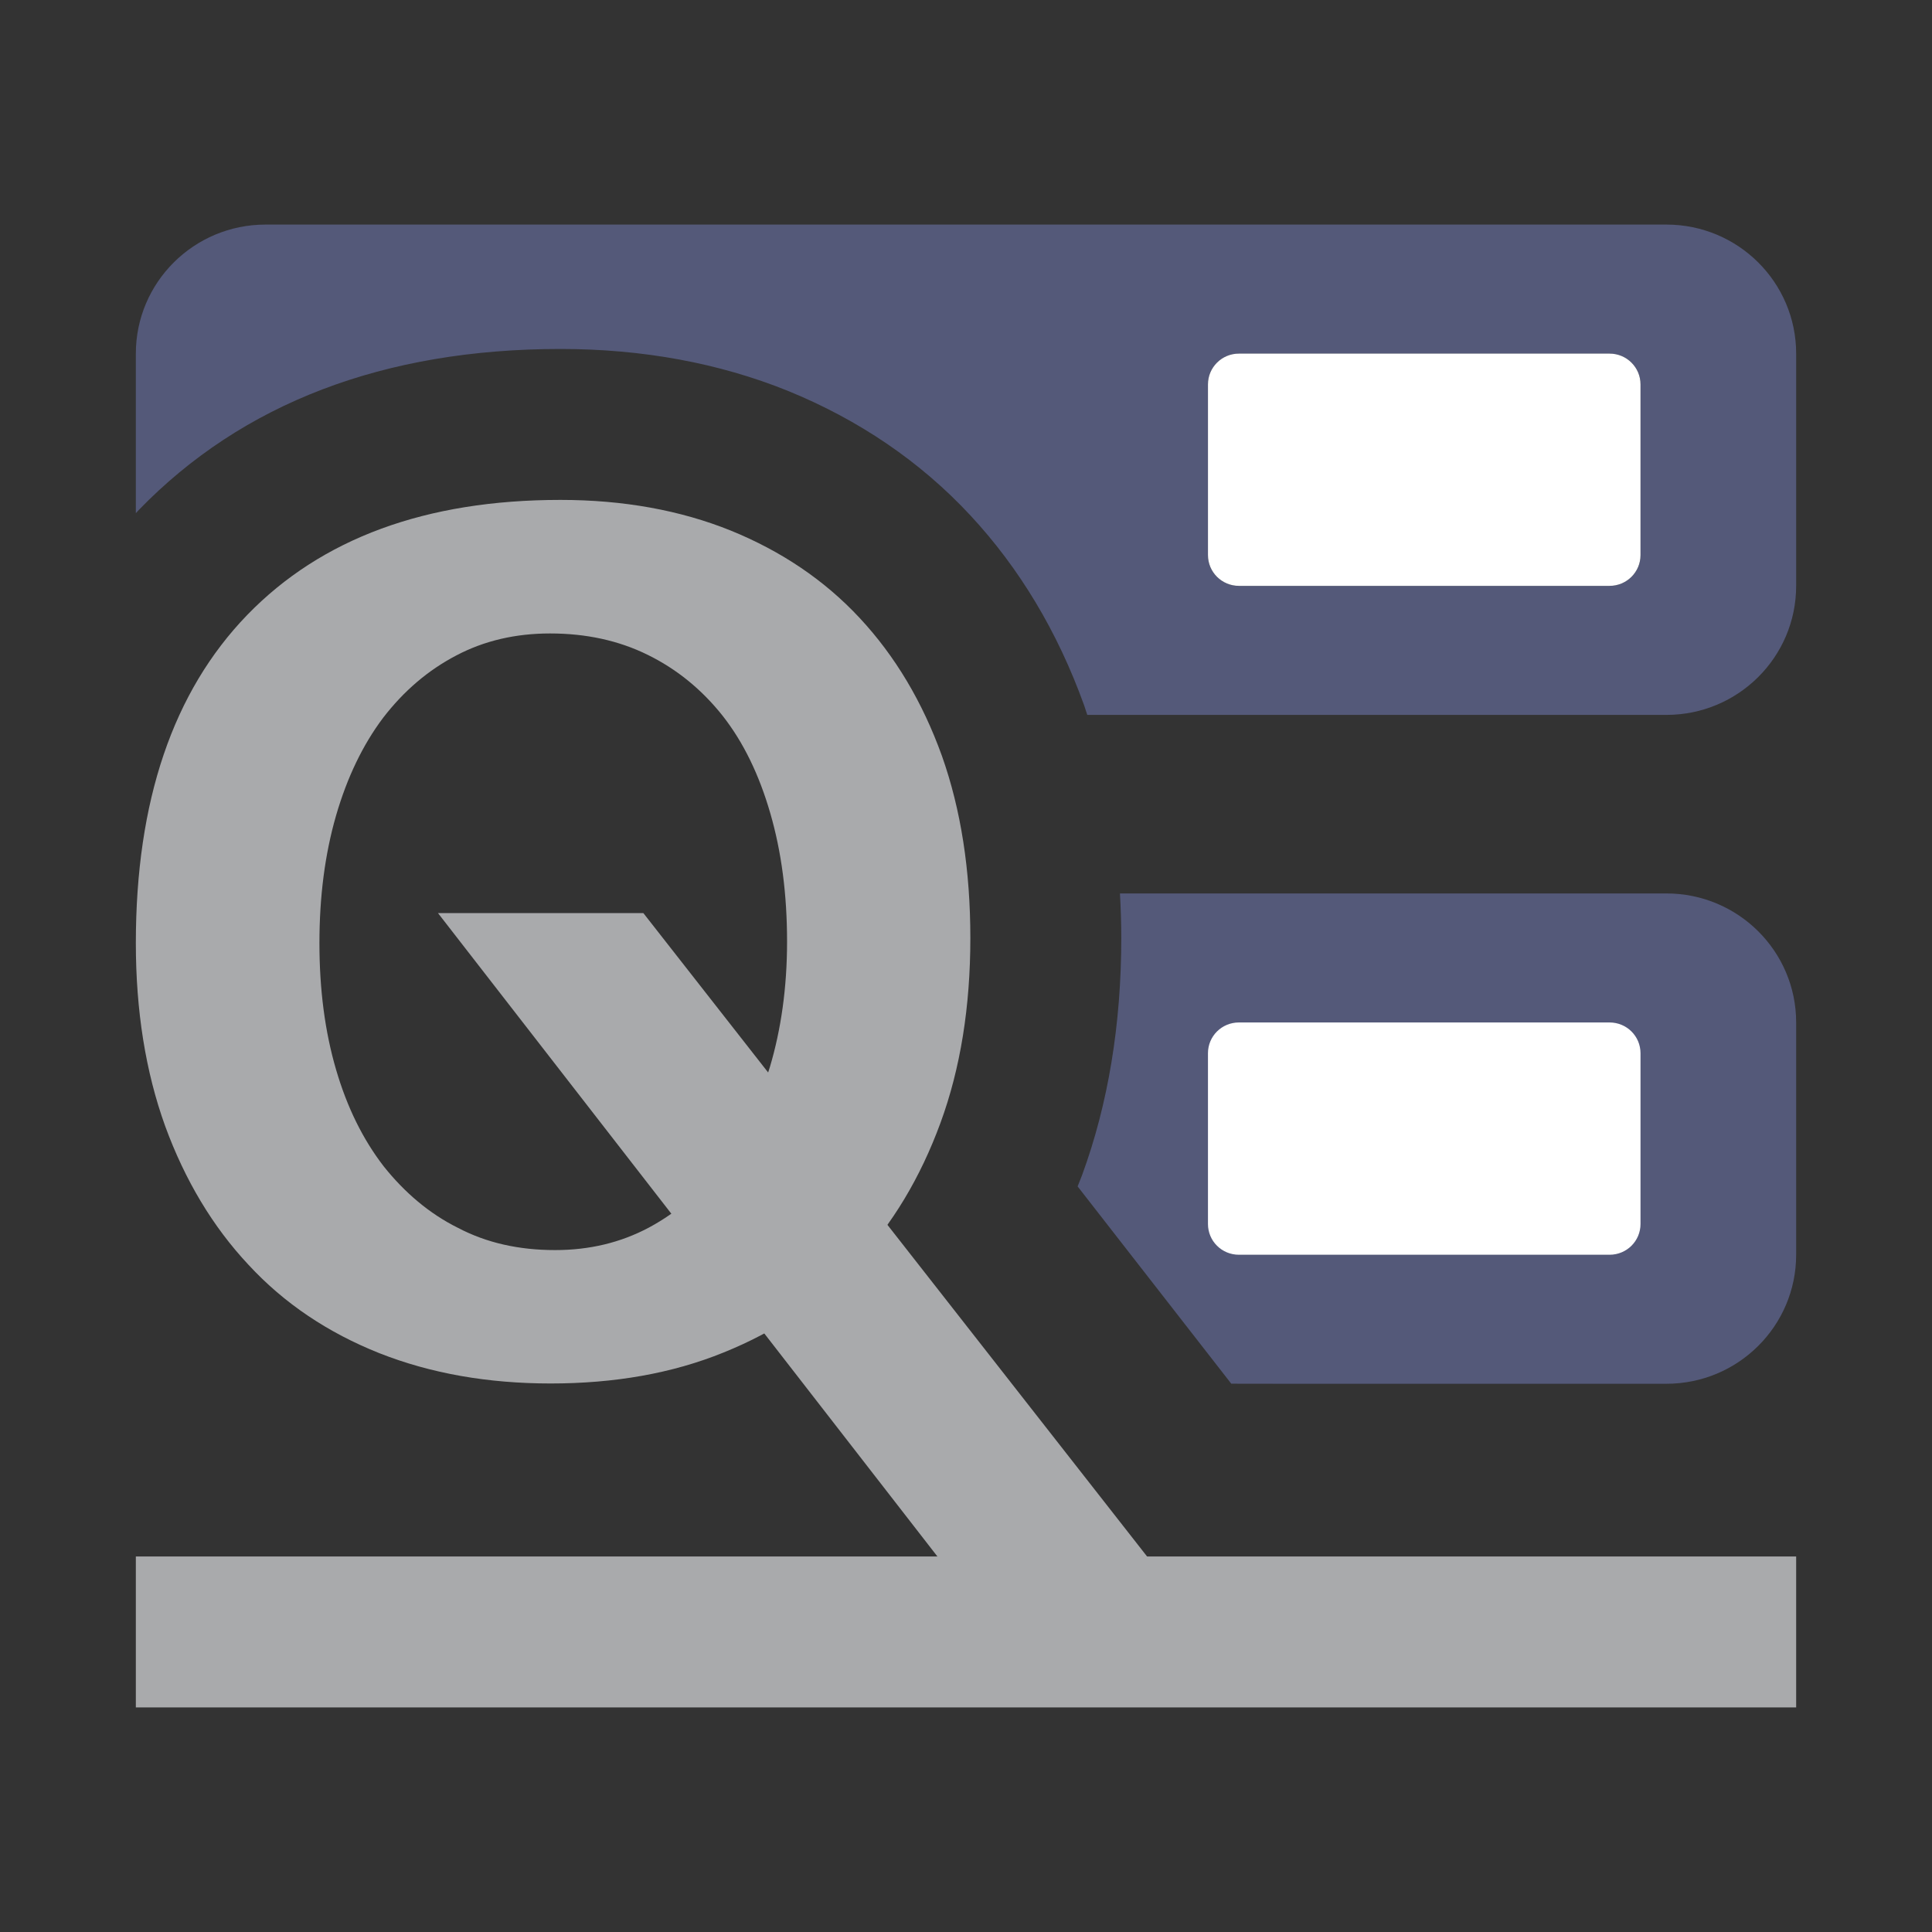 <?xml version="1.0" encoding="UTF-8" standalone="no"?>
<svg
   xmlns:dc="http://purl.org/dc/elements/1.1/"
   xmlns:cc="http://creativecommons.org/ns#"
   xmlns:rdf="http://www.w3.org/1999/02/22-rdf-syntax-ns#"
   xmlns:svg="http://www.w3.org/2000/svg"
   xmlns="http://www.w3.org/2000/svg"
   xmlns:sodipodi="http://sodipodi.sourceforge.net/DTD/sodipodi-0.dtd"
   xmlns:inkscape="http://www.inkscape.org/namespaces/inkscape"
   width="100%"
   height="100%"
   viewBox="0 0 128 128"
   version="1.1"
   xml:space="preserve"
   style="fill-rule:evenodd;clip-rule:evenodd;stroke-linejoin:round;stroke-miterlimit:1.414;"
   id="svg16574"
   inkscape:version="0.91 r13725"
   sodipodi:docname="server_query.svg"><rect x="0" y="0" width="128" height="128" fill="#333333" stroke="none"/><defs
     id="defs16593" /><sodipodi:namedview
     pagecolor="#ffffff"
     bordercolor="#666666"
     borderopacity="1"
     objecttolerance="10"
     gridtolerance="10"
     guidetolerance="10"
     inkscape:pageopacity="0"
     inkscape:pageshadow="2"
     inkscape:window-width="1920"
     inkscape:window-height="1017"
     id="namedview16591"
     showgrid="false"
     inkscape:zoom="3.6875"
     inkscape:cx="104.45227"
     inkscape:cy="77.830273"
     inkscape:window-x="-8"
     inkscape:window-y="-8"
     inkscape:window-maximized="1"
     inkscape:current-layer="svg16574" /><rect
     id="server_query"
     x="0"
     y="0"
     width="128"
     height="128"
     style="fill:none;" /><rect
     x="9"
     y="103.121"
     width="110"
     height="10"
     style="fill:#a9aaac;fill-opacity:1"
     id="rect16577" /><path
     d="M42.625,60.496l34.473,44.031l-9.607,5.531l-38.472,-49.562"
     style="fill:#a9aaac;fill-rule:nonzero;fill-opacity:1"
     id="path16579" /><path
     d="M37.134,23.12c5.426,0 10.479,0.927 15.049,2.769c4.728,1.925 8.799,4.7 12.097,8.246c3.26,3.502 5.794,7.726 7.547,12.596c0.073,0.208 0.137,0.423 0.208,0.633l38.371,0c4.746,0 8.594,-3.828 8.594,-8.549l0,-15.387c0,-4.722 -3.848,-8.549 -8.594,-8.549l-92.812,0c-4.746,0 -8.594,3.826 -8.594,8.549l0,10.572c0.068,-0.072 0.132,-0.148 0.201,-0.219c6.86,-7.074 16.258,-10.661 27.933,-10.661Zm42.897,2.347c0,-1.125 0.916,-2.039 2.05,-2.039l24.557,0c1.134,0 2.05,0.914 2.05,2.039l0,11.31c0,1.126 -0.916,2.039 -2.05,2.039l-24.557,0c-1.134,0 -2.05,-0.913 -2.05,-2.039l0,-11.31Z"
     style="fill:#545979;fill-rule:nonzero;fill-opacity:1"
     id="path16581" /><path
     d="M82.081,38.815l24.557,0c1.134,0 2.05,-0.913 2.05,-2.039l0,-11.31c0,-1.125 -0.916,-2.039 -2.05,-2.039l-24.557,0c-1.134,0 -2.05,0.914 -2.05,2.039l0,11.31c0,1.126 0.916,2.039 2.05,2.039Z"
     style="fill:#fff;fill-rule:nonzero;"
     id="path16583" /><path
     d="M74.288,62.142c0,-0.999 -0.035,-1.979 -0.088,-2.949l36.206,0c4.746,0 8.594,3.827 8.594,8.548l0,15.389c0,4.722 -3.848,8.548 -8.594,8.548l-25.406,0l-3.426,-0.005l-10.179,-13.07c0.101,-0.259 0.208,-0.513 0.305,-0.775c1.717,-4.685 2.588,-9.962 2.588,-15.686Z"
     style="fill:#545979;fill-rule:nonzero;fill-opacity:1"
     id="path16585" /><path
     d="M37.134,33.12c4.154,0 7.929,0.681 11.279,2.031c3.338,1.359 6.204,3.278 8.548,5.798c2.344,2.518 4.157,5.555 5.442,9.126c1.264,3.563 1.885,7.592 1.885,12.068c0,4.554 -0.655,8.639 -1.977,12.245c-1.329,3.629 -3.187,6.726 -5.588,9.291c-2.403,2.575 -5.333,4.535 -8.777,5.925c-3.414,1.39 -7.245,2.055 -11.462,2.055c-4.155,0 -7.936,-0.661 -11.347,-2.006c-3.398,-1.354 -6.298,-3.286 -8.67,-5.853c-2.375,-2.531 -4.218,-5.619 -5.525,-9.195c-1.296,-3.593 -1.942,-7.64 -1.942,-12.125c0,-9.409 2.461,-16.654 7.379,-21.738c4.921,-5.073 11.838,-7.622 20.755,-7.622Zm-0.686,8.848c-2.28,0 -4.356,0.477 -6.212,1.455c-1.872,0.976 -3.485,2.355 -4.853,4.133c-1.351,1.794 -2.387,3.958 -3.12,6.483c-0.734,2.546 -1.1,5.355 -1.1,8.441c0,3.084 0.366,5.87 1.1,8.377c0.733,2.515 1.789,4.646 3.169,6.429c1.379,1.727 3.017,3.126 4.923,4.069c1.886,0.989 4.022,1.466 6.421,1.466c2.276,0 4.337,-0.492 6.211,-1.489c1.865,-1 3.484,-2.401 4.838,-4.165c1.344,-1.808 2.403,-3.951 3.181,-6.47c0.744,-2.496 1.139,-5.275 1.139,-8.313c0,-3.127 -0.369,-5.949 -1.11,-8.5c-0.736,-2.548 -1.777,-4.702 -3.156,-6.459c-1.382,-1.743 -3.051,-3.104 -4.978,-4.046c-1.915,-0.943 -4.076,-1.411 -6.453,-1.411Z"
     style="fill:#a9aaac;fill-rule:nonzero;fill-opacity:1"
     id="path16587" /><path
     d="M108.688,69.781c0,-1.131 -0.913,-2.04 -2.051,-2.04l-24.555,0c-1.138,0 -2.051,0.909 -2.051,2.04l0,11.309c0,1.132 0.913,2.04 2.051,2.04l24.555,0c1.138,0 2.051,-0.908 2.051,-2.04l0,-11.309Z"
     style="fill:#fff;fill-rule:nonzero;"
     id="path16589" /></svg>